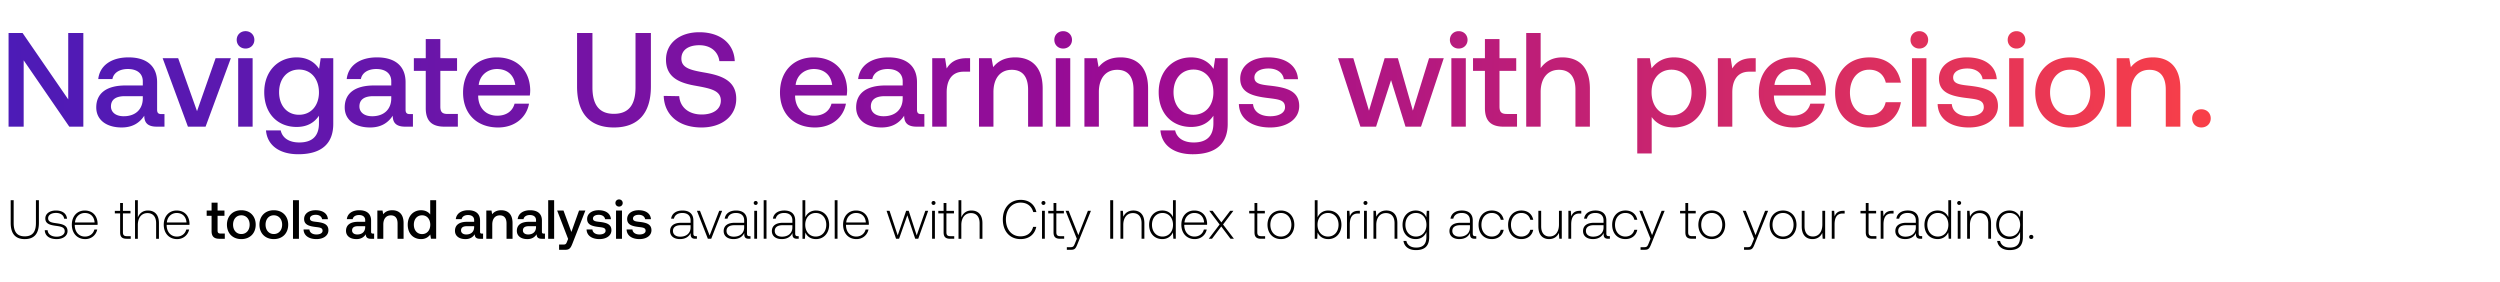 <svg width="726" height="82" viewBox="0 0 726 82" fill="none" xmlns="http://www.w3.org/2000/svg"><path d="M3.105 64.716c0 3.12 1.328 4.72 4.08 4.72 2.768 0 4.112-1.6 4.112-4.72V58.14h-.864v6.624c0 2.576-.992 3.872-3.248 3.872-2.224 0-3.216-1.296-3.216-3.872V58.14h-.864v6.576zM13 66.844c.064 1.68 1.424 2.592 3.456 2.592 1.744 0 3.152-.88 3.152-2.32 0-1.712-1.504-2.048-3.248-2.288-1.264-.176-2.384-.32-2.384-1.456 0-.928.912-1.536 2.288-1.536 1.296 0 2.224.624 2.368 1.68h.832c-.144-1.584-1.44-2.384-3.2-2.384-1.808-.016-3.104.912-3.104 2.304 0 1.632 1.504 1.936 3.168 2.16 1.36.192 2.464.368 2.464 1.568 0 .96-1.008 1.568-2.336 1.568-1.552 0-2.56-.72-2.624-1.888H13zm11.75 2.592c1.775 0 3.135-1.152 3.487-2.784h-.832c-.32 1.264-1.392 2.048-2.72 2.048-1.808 0-2.944-1.376-2.976-3.264v-.144h6.624c0-.112.016-.24.016-.336-.08-2.416-1.568-3.824-3.744-3.824-2.224 0-3.744 1.696-3.744 4.096 0 2.544 1.584 4.208 3.888 4.208zm-2.977-4.832c.128-1.648 1.36-2.752 2.848-2.752 1.584 0 2.72.976 2.848 2.752h-5.696zm13.11 2.848c0 1.296.528 1.888 1.904 1.888h1.184v-.752h-1.12c-.848 0-1.152-.32-1.152-1.152V61.98h2.192v-.752h-2.192v-2.272h-.816v2.272h-1.536v.752h1.536v5.472zm8.073-6.32c-1.52 0-2.464.848-2.928 2.016V58.14h-.816v11.2h.816v-4c0-2.112 1.072-3.456 2.8-3.456 1.552 0 2.512 1.024 2.512 2.944v4.512h.816v-4.544c0-2.56-1.36-3.664-3.2-3.664zm8.48 8.304c1.777 0 3.137-1.152 3.489-2.784h-.832c-.32 1.264-1.392 2.048-2.72 2.048-1.808 0-2.944-1.376-2.976-3.264v-.144h6.624c0-.112.016-.24.016-.336-.08-2.416-1.568-3.824-3.744-3.824-2.224 0-3.744 1.696-3.744 4.096 0 2.544 1.584 4.208 3.888 4.208zm-2.975-4.832c.128-1.648 1.36-2.752 2.848-2.752 1.584 0 2.72.976 2.848 2.752H48.46zm12.981 2.512c0 1.488.672 2.224 2.24 2.224h1.6v-1.52h-1.216c-.656 0-.88-.24-.88-.88v-4.272h2v-1.52h-2V58.86h-1.744v2.288h-1.424v1.52h1.424v4.448zm8.64 2.32c2.495 0 4.175-1.68 4.175-4.192 0-2.496-1.68-4.192-4.175-4.192-2.496 0-4.177 1.696-4.177 4.192 0 2.512 1.68 4.192 4.177 4.192zm0-1.472c-1.457 0-2.4-1.136-2.4-2.72 0-1.584.944-2.72 2.4-2.72s2.415 1.136 2.415 2.72c0 1.584-.96 2.72-2.415 2.72zm9.437 1.472c2.496 0 4.176-1.68 4.176-4.192 0-2.496-1.68-4.192-4.176-4.192-2.496 0-4.176 1.696-4.176 4.192 0 2.512 1.68 4.192 4.176 4.192zm0-1.472c-1.456 0-2.4-1.136-2.4-2.72 0-1.584.944-2.72 2.4-2.72s2.416 1.136 2.416 2.72c0 1.584-.96 2.72-2.416 2.72zm5.566 1.376h1.727v-11.2h-1.728v11.2zm3.07-2.704c.047 1.776 1.551 2.8 3.743 2.8 1.984 0 3.472-.992 3.472-2.56 0-1.824-1.52-2.208-3.392-2.432-1.184-.128-1.968-.224-1.968-.992 0-.656.672-1.072 1.696-1.072s1.728.528 1.824 1.28h1.696c-.112-1.68-1.536-2.608-3.552-2.608-1.968-.016-3.36.992-3.36 2.544 0 1.696 1.472 2.096 3.344 2.32 1.264.16 2.016.224 2.016 1.104 0 .656-.704 1.072-1.776 1.072-1.248 0-1.984-.608-2.048-1.456h-1.696zm20.136 1.2c-.352 0-.528-.112-.528-.528v-3.28c0-1.936-1.248-2.976-3.424-2.976-2.064 0-3.44.992-3.616 2.592h1.696c.128-.72.816-1.2 1.84-1.2 1.136 0 1.792.56 1.792 1.472v.496h-2.064c-2.288 0-3.504.944-3.504 2.624 0 1.52 1.248 2.4 3.04 2.4 1.328 0 2.16-.576 2.704-1.408 0 .816.384 1.312 1.504 1.312h.912v-1.504h-.352zm-2.24-1.856c-.016 1.264-.848 2.112-2.288 2.112-.944 0-1.52-.48-1.52-1.168 0-.832.592-1.232 1.664-1.232h2.144v.288zm7.853-4.928c-1.328 0-2.112.528-2.624 1.168l-.192-1.072h-1.504v8.192h1.728v-4.128c0-1.664.816-2.672 2.192-2.672 1.296 0 1.952.832 1.952 2.384v4.416h1.744v-4.56c0-2.736-1.488-3.728-3.296-3.728zm11.029 1.232c-.528-.72-1.408-1.232-2.656-1.232-2.224 0-3.872 1.664-3.872 4.192 0 2.624 1.648 4.192 3.872 4.192 1.296 0 2.144-.608 2.672-1.328l.208 1.232h1.504v-11.2h-1.728v4.144zm-2.368 5.696c-1.44 0-2.384-1.12-2.384-2.736 0-1.6.944-2.72 2.384-2.72s2.384 1.12 2.384 2.752c0 1.584-.944 2.704-2.384 2.704zm17.367-.144c-.352 0-.528-.112-.528-.528v-3.28c0-1.936-1.248-2.976-3.424-2.976-2.064 0-3.44.992-3.616 2.592h1.696c.128-.72.816-1.2 1.84-1.2 1.136 0 1.792.56 1.792 1.472v.496h-2.064c-2.288 0-3.504.944-3.504 2.624 0 1.52 1.248 2.4 3.04 2.4 1.328 0 2.16-.576 2.704-1.408 0 .816.384 1.312 1.504 1.312h.912v-1.504h-.352zm-2.24-1.856c-.016 1.264-.848 2.112-2.288 2.112-.944 0-1.52-.48-1.52-1.168 0-.832.592-1.232 1.664-1.232h2.144v.288zm7.853-4.928c-1.328 0-2.112.528-2.624 1.168l-.192-1.072h-1.504v8.192h1.728v-4.128c0-1.664.816-2.672 2.192-2.672 1.296 0 1.952.832 1.952 2.384v4.416h1.744v-4.56c0-2.736-1.488-3.728-3.296-3.728zm12.356 6.784c-.352 0-.528-.112-.528-.528v-3.28c0-1.936-1.248-2.976-3.424-2.976-2.064 0-3.44.992-3.616 2.592h1.696c.128-.72.816-1.2 1.84-1.2 1.136 0 1.792.56 1.792 1.472v.496h-2.064c-2.288 0-3.504.944-3.504 2.624 0 1.52 1.248 2.4 3.04 2.4 1.328 0 2.16-.576 2.704-1.408 0 .816.384 1.312 1.504 1.312h.912v-1.504h-.352zm-2.24-1.856c-.016 1.264-.848 2.112-2.288 2.112-.944 0-1.52-.48-1.52-1.168 0-.832.592-1.232 1.664-1.232h2.144v.288zm3.533 3.36h1.728v-11.2h-1.728v11.2zm5.79.048l-.32.8c-.256.672-.416.832-1.088.832h-1.216v1.52h1.856c1.2 0 1.552-.592 2.064-1.92l3.712-9.472h-1.84l-2.224 6.224-2.288-6.224h-1.84l3.184 8.24zm5.358-2.752c.048 1.776 1.552 2.8 3.744 2.8 1.984 0 3.472-.992 3.472-2.56 0-1.824-1.52-2.208-3.392-2.432-1.184-.128-1.968-.224-1.968-.992 0-.656.672-1.072 1.696-1.072s1.728.528 1.824 1.28h1.696c-.112-1.68-1.536-2.608-3.552-2.608-1.968-.016-3.36.992-3.36 2.544 0 1.696 1.472 2.096 3.344 2.32 1.264.16 2.016.224 2.016 1.104 0 .656-.704 1.072-1.776 1.072-1.248 0-1.984-.608-2.048-1.456h-1.696zm9.435-6.64c.592 0 1.056-.432 1.056-1.04 0-.608-.464-1.04-1.056-1.04-.592 0-1.056.432-1.056 1.04 0 .608.464 1.04 1.056 1.04zm-.88 9.344h1.728v-8.192h-1.728v8.192zm3.07-2.704c.048 1.776 1.552 2.8 3.744 2.8 1.984 0 3.472-.992 3.472-2.56 0-1.824-1.52-2.208-3.392-2.432-1.184-.128-1.968-.224-1.968-.992 0-.656.672-1.072 1.696-1.072s1.728.528 1.824 1.28h1.696c-.112-1.68-1.536-2.608-3.552-2.608-1.968-.016-3.36.992-3.36 2.544 0 1.696 1.472 2.096 3.344 2.32 1.264.16 2.016.224 2.016 1.104 0 .656-.704 1.072-1.776 1.072-1.248 0-1.984-.608-2.048-1.456h-1.696zm20.115 1.952c-.48 0-.72-.16-.72-.784v-3.776c0-1.856-1.136-2.896-3.168-2.896-1.856 0-3.088.896-3.296 2.368h.816c.208-.992 1.072-1.648 2.448-1.648 1.52 0 2.384.8 2.384 2.144v.704h-2.752c-2.08 0-3.2.896-3.2 2.416 0 1.44 1.136 2.32 2.864 2.32 1.648 0 2.624-.752 3.12-1.76v.288c-.032.96.368 1.376 1.328 1.376h.48v-.752h-.304zm-1.536-2.528c0 1.552-1.104 2.672-3.024 2.672-1.296 0-2.096-.656-2.096-1.664 0-1.072.8-1.664 2.304-1.664h2.816v.656zm5.018 3.28h.976l3.168-8.112h-.848l-2.784 7.168-2.8-7.168h-.88l3.168 8.112zm12.081-.752c-.48 0-.72-.16-.72-.784v-3.776c0-1.856-1.136-2.896-3.168-2.896-1.856 0-3.088.896-3.296 2.368h.816c.208-.992 1.072-1.648 2.448-1.648 1.52 0 2.384.8 2.384 2.144v.704h-2.752c-2.08 0-3.2.896-3.2 2.416 0 1.44 1.136 2.32 2.864 2.32 1.648 0 2.624-.752 3.12-1.76v.288c-.032.96.368 1.376 1.328 1.376h.48v-.752h-.304zm-1.536-2.528c0 1.552-1.104 2.672-3.024 2.672-1.296 0-2.096-.656-2.096-1.664 0-1.072.8-1.664 2.304-1.664h2.816v.656zm3.347-6.544c.32 0 .576-.24.576-.576a.564.564 0 00-.576-.576c-.32 0-.576.24-.576.576 0 .336.256.576.576.576zm-.416 9.824h.816v-8.112h-.816v8.112zm2.735 0h.816v-11.2h-.816v11.2zm9.87-.752c-.48 0-.72-.16-.72-.784v-3.776c0-1.856-1.136-2.896-3.168-2.896-1.856 0-3.088.896-3.296 2.368h.816c.208-.992 1.072-1.648 2.448-1.648 1.52 0 2.384.8 2.384 2.144v.704h-2.752c-2.08 0-3.2.896-3.2 2.416 0 1.44 1.136 2.32 2.864 2.32 1.648 0 2.624-.752 3.12-1.76v.288c-.032.96.368 1.376 1.328 1.376h.48v-.752h-.304zm-1.536-2.528c0 1.552-1.104 2.672-3.024 2.672-1.296 0-2.096-.656-2.096-1.664 0-1.072.8-1.664 2.304-1.664h2.816v.656zm6.851-4.928c-1.52 0-2.592.832-3.104 1.984V58.14h-.816v11.2h.704l.128-1.84c.48 1.168 1.568 1.936 3.088 1.936 2.224 0 3.824-1.696 3.824-4.16 0-2.544-1.6-4.144-3.824-4.144zm-.064 7.568c-1.808 0-3.056-1.408-3.056-3.44 0-1.984 1.248-3.408 3.056-3.408s3.056 1.424 3.056 3.424c0 2.016-1.248 3.424-3.056 3.424zm5.504.64h.816v-11.2h-.816v11.2zm6.318.096c1.776 0 3.136-1.152 3.488-2.784h-.832c-.32 1.264-1.392 2.048-2.72 2.048-1.808 0-2.944-1.376-2.976-3.264v-.144h6.624c0-.112.016-.24.016-.336-.08-2.416-1.568-3.824-3.744-3.824-2.224 0-3.744 1.696-3.744 4.096 0 2.544 1.584 4.208 3.888 4.208zm-2.976-4.832c.128-1.648 1.36-2.752 2.848-2.752 1.584 0 2.72.976 2.848 2.752h-5.696zm14.469 4.736h.88l2.4-6.816 2.288 6.816h.88l2.88-8.112h-.832l-2.496 7.136-2.32-7.136h-.752l-2.448 7.136-2.368-7.136h-.864l2.752 8.112zm10.886-9.824c.32 0 .576-.24.576-.576a.564.564 0 00-.576-.576c-.32 0-.576.24-.576.576 0 .336.256.576.576.576zm-.416 9.824h.816v-8.112h-.816v8.112zm3.342-1.888c0 1.296.528 1.888 1.904 1.888h1.184v-.752h-1.12c-.848 0-1.152-.32-1.152-1.152V61.98h2.192v-.752h-2.192v-2.272h-.816v2.272h-1.536v.752h1.536v5.472zm8.074-6.32c-1.52 0-2.464.848-2.928 2.016V58.14h-.816v11.2h.816v-4c0-2.112 1.072-3.456 2.8-3.456 1.552 0 2.512 1.024 2.512 2.944v4.512h.816v-4.544c0-2.56-1.36-3.664-3.2-3.664zm14.262 8.304c2.4 0 4.096-1.296 4.576-3.552h-.912c-.48 1.792-1.776 2.752-3.68 2.752-2.592 0-4.224-2.032-4.224-4.896s1.664-4.896 4.256-4.896c1.872 0 3.184.976 3.68 2.736h.912c-.496-2.24-2.192-3.536-4.544-3.536-3.152 0-5.2 2.336-5.2 5.696 0 3.392 2 5.696 5.136 5.696zm6.66-9.92c.32 0 .576-.24.576-.576a.564.564 0 00-.576-.576c-.32 0-.576.24-.576.576 0 .336.256.576.576.576zm-.416 9.824h.816v-8.112h-.816v8.112zm3.342-1.888c0 1.296.528 1.888 1.904 1.888h1.184v-.752h-1.12c-.848 0-1.152-.32-1.152-1.152V61.98h2.192v-.752h-2.192v-2.272h-.816v2.272h-1.536v.752h1.536v5.472zm6.762 1.888l-.528 1.312c-.368.896-.512 1.136-1.344 1.136h-1.024v.752h1.248c1.088 0 1.344-.416 1.856-1.696l3.888-9.616h-.88l-2.768 7.056-2.816-7.056h-.88l3.248 8.112zm9.697 0h.864v-11.2h-.864v11.2zm6.724-8.208c-1.488 0-2.448.768-2.912 1.824l-.128-1.728h-.704v8.112h.816v-4c0-2.112 1.072-3.456 2.8-3.456 1.568 0 2.512 1.024 2.512 2.944v4.512h.816v-4.544c0-2.56-1.36-3.664-3.2-3.664zm11.505 1.92c-.496-1.152-1.584-1.92-3.104-1.92-2.224 0-3.824 1.696-3.824 4.144 0 2.56 1.6 4.16 3.824 4.16 1.52 0 2.576-.816 3.088-1.952l.128 1.856h.704v-11.2h-.816v4.912zm-3.04 5.648c-1.808 0-3.056-1.408-3.056-3.424 0-2 1.248-3.424 3.056-3.424s3.056 1.424 3.056 3.44c0 2-1.248 3.408-3.056 3.408zm9.359.736c1.776 0 3.136-1.152 3.488-2.784h-.832c-.32 1.264-1.392 2.048-2.72 2.048-1.808 0-2.944-1.376-2.976-3.264v-.144h6.624c0-.112.016-.24.016-.336-.08-2.416-1.568-3.824-3.744-3.824-2.224 0-3.744 1.696-3.744 4.096 0 2.544 1.584 4.208 3.888 4.208zm-2.976-4.832c.128-1.648 1.36-2.752 2.848-2.752 1.584 0 2.72.976 2.848 2.752h-5.696zm7.044 4.736h.944l2.688-3.568 2.688 3.568h.992l-3.152-4.144 2.992-3.968h-.928l-2.56 3.36-2.528-3.36h-.976l2.992 3.968-3.152 4.144zm13.284-1.888c0 1.296.528 1.888 1.904 1.888h1.184v-.752h-1.12c-.848 0-1.152-.32-1.152-1.152V61.98h2.192v-.752h-2.192v-2.272h-.816v2.272h-1.536v.752h1.536v5.472zm7.664 1.984c2.288 0 3.904-1.696 3.904-4.16 0-2.448-1.616-4.144-3.904-4.144s-3.888 1.696-3.888 4.144c0 2.464 1.6 4.16 3.888 4.16zm0-.736c-1.808 0-3.056-1.408-3.056-3.424 0-2 1.248-3.424 3.056-3.424s3.056 1.424 3.056 3.424c0 2.016-1.248 3.424-3.056 3.424zm13.758-7.568c-1.52 0-2.592.832-3.104 1.984V58.14h-.816v11.2h.704l.128-1.84c.48 1.168 1.568 1.936 3.088 1.936 2.224 0 3.824-1.696 3.824-4.16 0-2.544-1.6-4.144-3.824-4.144zm-.064 7.568c-1.808 0-3.056-1.408-3.056-3.44 0-1.984 1.248-3.408 3.056-3.408s3.056 1.424 3.056 3.424c0 2.016-1.248 3.424-3.056 3.424zm8.815-7.472c-1.504 0-2.144.72-2.48 1.616l-.128-1.616h-.704v8.112h.816v-4.112c0-1.648.432-3.216 2.336-3.216h.592v-.784h-.432zm2.057-1.712c.32 0 .576-.24.576-.576a.564.564 0 00-.576-.576c-.32 0-.576.24-.576.576 0 .336.256.576.576.576zm-.416 9.824h.816v-8.112h-.816v8.112zm6.479-8.208c-1.488 0-2.448.768-2.912 1.824l-.128-1.728h-.704v8.112h.816v-4c0-2.112 1.072-3.456 2.8-3.456 1.568 0 2.512 1.024 2.512 2.944v4.512h.816v-4.544c0-2.56-1.36-3.664-3.2-3.664zm11.614 1.984c-.496-1.2-1.584-1.984-3.088-1.984-2.224 0-3.824 1.68-3.824 4.144 0 2.56 1.6 4.16 3.824 4.16 1.52 0 2.592-.8 3.104-2.064v1.44c0 2.16-1.024 3.088-2.976 3.088-1.52 0-2.576-.688-2.832-1.92h-.848c.256 1.728 1.648 2.656 3.616 2.656 2.624 0 3.856-1.248 3.856-3.792v-7.616h-.704l-.128 1.888zm-3.024 5.584c-1.808 0-3.056-1.408-3.056-3.424s1.248-3.424 3.056-3.424 3.056 1.408 3.056 3.44c0 2-1.248 3.408-3.056 3.408zm17.224-.112c-.48 0-.72-.16-.72-.784v-3.776c0-1.856-1.136-2.896-3.168-2.896-1.856 0-3.088.896-3.296 2.368h.816c.208-.992 1.072-1.648 2.448-1.648 1.52 0 2.384.8 2.384 2.144v.704h-2.752c-2.08 0-3.2.896-3.2 2.416 0 1.44 1.136 2.32 2.864 2.32 1.648 0 2.624-.752 3.12-1.76v.288c-.032.96.368 1.376 1.328 1.376h.48v-.752h-.304zm-1.536-2.528c0 1.552-1.104 2.672-3.024 2.672-1.296 0-2.096-.656-2.096-1.664 0-1.072.8-1.664 2.304-1.664h2.816v.656zm6.342 3.376c1.84 0 3.136-1.056 3.456-2.704h-.864c-.272 1.2-1.248 1.968-2.592 1.968-1.776 0-3.008-1.392-3.008-3.408s1.216-3.44 3.008-3.44c1.36 0 2.32.768 2.608 1.984h.848c-.336-1.68-1.6-2.704-3.44-2.704-2.288 0-3.856 1.696-3.856 4.16 0 2.496 1.552 4.144 3.84 4.144zm8.578 0c1.84 0 3.136-1.056 3.456-2.704h-.864c-.272 1.2-1.248 1.968-2.592 1.968-1.776 0-3.008-1.392-3.008-3.408s1.216-3.44 3.008-3.44c1.36 0 2.32.768 2.608 1.984h.848c-.336-1.68-1.6-2.704-3.44-2.704-2.288 0-3.856 1.696-3.856 4.16 0 2.496 1.552 4.144 3.84 4.144zm10.93-4.224c0 2.128-1.056 3.472-2.736 3.472-1.504 0-2.432-1.024-2.432-2.96v-4.496h-.816v4.544c0 2.544 1.328 3.664 3.12 3.664 1.44 0 2.384-.768 2.848-1.808l.112 1.712h.72v-8.112h-.816v3.984zm6.049-3.984c-1.504 0-2.144.72-2.48 1.616l-.128-1.616h-.704v8.112h.816v-4.112c0-1.648.432-3.216 2.336-3.216h.592v-.784h-.432zm8.433 7.36c-.48 0-.72-.16-.72-.784v-3.776c0-1.856-1.136-2.896-3.168-2.896-1.856 0-3.088.896-3.296 2.368h.816c.208-.992 1.072-1.648 2.448-1.648 1.52 0 2.384.8 2.384 2.144v.704h-2.752c-2.08 0-3.2.896-3.2 2.416 0 1.44 1.136 2.32 2.864 2.32 1.648 0 2.624-.752 3.12-1.76v.288c-.032.96.368 1.376 1.328 1.376h.48v-.752h-.304zm-1.536-2.528c0 1.552-1.104 2.672-3.024 2.672-1.296 0-2.096-.656-2.096-1.664 0-1.072.8-1.664 2.304-1.664h2.816v.656zm6.343 3.376c1.84 0 3.136-1.056 3.456-2.704h-.864c-.272 1.2-1.248 1.968-2.592 1.968-1.776 0-3.008-1.392-3.008-3.408s1.216-3.44 3.008-3.44c1.36 0 2.32.768 2.608 1.984h.848c-.336-1.68-1.6-2.704-3.44-2.704-2.288 0-3.856 1.696-3.856 4.16 0 2.496 1.552 4.144 3.84 4.144zm7.302-.096l-.528 1.312c-.368.896-.512 1.136-1.344 1.136h-1.024v.752h1.248c1.088 0 1.344-.416 1.856-1.696l3.888-9.616h-.88l-2.768 7.056-2.816-7.056h-.88l3.248 8.112zm10.113-1.888c0 1.296.528 1.888 1.904 1.888h1.184v-.752h-1.12c-.848 0-1.152-.32-1.152-1.152V61.98h2.192v-.752h-2.192v-2.272h-.816v2.272h-1.536v.752h1.536v5.472zm7.664 1.984c2.288 0 3.904-1.696 3.904-4.16 0-2.448-1.616-4.144-3.904-4.144s-3.888 1.696-3.888 4.144c0 2.464 1.6 4.16 3.888 4.16zm0-.736c-1.808 0-3.056-1.408-3.056-3.424 0-2 1.248-3.424 3.056-3.424s3.056 1.424 3.056 3.424c0 2.016-1.248 3.424-3.056 3.424zm12.27.64l-.528 1.312c-.368.896-.512 1.136-1.344 1.136h-1.024v.752h1.248c1.088 0 1.344-.416 1.856-1.696l3.888-9.616h-.88l-2.768 7.056-2.816-7.056h-.88l3.248 8.112zm8.433.096c2.288 0 3.904-1.696 3.904-4.16 0-2.448-1.616-4.144-3.904-4.144s-3.888 1.696-3.888 4.144c0 2.464 1.6 4.16 3.888 4.16zm0-.736c-1.808 0-3.056-1.408-3.056-3.424 0-2 1.248-3.424 3.056-3.424s3.056 1.424 3.056 3.424c0 2.016-1.248 3.424-3.056 3.424zm11.413-3.488c0 2.128-1.056 3.472-2.736 3.472-1.504 0-2.432-1.024-2.432-2.96v-4.496h-.816v4.544c0 2.544 1.328 3.664 3.12 3.664 1.44 0 2.384-.768 2.848-1.808l.112 1.712h.72v-8.112h-.816v3.984zm6.049-3.984c-1.504 0-2.144.72-2.48 1.616l-.128-1.616h-.704v8.112h.816v-4.112c0-1.648.432-3.216 2.336-3.216h.592v-.784h-.432zm6.562 6.224c0 1.296.528 1.888 1.904 1.888h1.184v-.752h-1.12c-.848 0-1.152-.32-1.152-1.152V61.98h2.192v-.752h-2.192v-2.272h-.816v2.272h-1.536v.752h1.536v5.472zm7.642-6.224c-1.504 0-2.144.72-2.48 1.616l-.128-1.616h-.704v8.112h.816v-4.112c0-1.648.432-3.216 2.336-3.216h.592v-.784h-.432zm8.433 7.36c-.48 0-.72-.16-.72-.784v-3.776c0-1.856-1.136-2.896-3.168-2.896-1.856 0-3.088.896-3.296 2.368h.816c.208-.992 1.072-1.648 2.448-1.648 1.52 0 2.384.8 2.384 2.144v.704h-2.752c-2.08 0-3.2.896-3.2 2.416 0 1.44 1.136 2.32 2.864 2.32 1.648 0 2.624-.752 3.12-1.76v.288c-.032.96.368 1.376 1.328 1.376h.48v-.752h-.304zm-1.536-2.528c0 1.552-1.104 2.672-3.024 2.672-1.296 0-2.096-.656-2.096-1.664 0-1.072.8-1.664 2.304-1.664h2.816v.656zm9.43-3.008c-.496-1.152-1.584-1.92-3.104-1.92-2.224 0-3.824 1.696-3.824 4.144 0 2.56 1.6 4.16 3.824 4.16 1.52 0 2.576-.816 3.088-1.952l.128 1.856h.704v-11.2h-.816v4.912zm-3.04 5.648c-1.808 0-3.056-1.408-3.056-3.424 0-2 1.248-3.424 3.056-3.424s3.056 1.424 3.056 3.44c0 2-1.248 3.408-3.056 3.408zm6.192-9.184c.32 0 .576-.24.576-.576a.564.564 0 00-.576-.576c-.32 0-.576.24-.576.576 0 .336.256.576.576.576zm-.416 9.824h.816v-8.112h-.816v8.112zm6.478-8.208c-1.488 0-2.448.768-2.912 1.824l-.128-1.728h-.704v8.112h.816v-4c0-2.112 1.072-3.456 2.8-3.456 1.568 0 2.512 1.024 2.512 2.944v4.512h.816v-4.544c0-2.56-1.36-3.664-3.2-3.664zm11.614 1.984c-.496-1.2-1.584-1.984-3.088-1.984-2.224 0-3.824 1.68-3.824 4.144 0 2.56 1.6 4.16 3.824 4.16 1.52 0 2.592-.8 3.104-2.064v1.44c0 2.16-1.024 3.088-2.976 3.088-1.52 0-2.576-.688-2.832-1.92h-.848c.256 1.728 1.648 2.656 3.616 2.656 2.624 0 3.856-1.248 3.856-3.792v-7.616h-.704l-.128 1.888zm-3.024 5.584c-1.808 0-3.056-1.408-3.056-3.424s1.248-3.424 3.056-3.424 3.056 1.408 3.056 3.44c0 2-1.248 3.408-3.056 3.408zm5.679.112c0 .368.256.608.608.608s.608-.24.608-.608-.256-.592-.608-.592-.608.224-.608.592z" fill="#000"/><path d="M6.876 36.784V17.516l13.246 19.268h4.08V9.592h-4.39v19.267L6.564 9.592H2.486v27.192h4.39zm40.032-3.652c-.855 0-1.282-.272-1.282-1.282v-7.963c0-4.7-3.03-7.226-8.313-7.226-5.012 0-8.352 2.409-8.78 6.294h4.118c.31-1.748 1.981-2.914 4.467-2.914 2.758 0 4.351 1.36 4.351 3.574v1.204h-5.011c-5.555 0-8.507 2.292-8.507 6.371 0 3.69 3.03 5.827 7.38 5.827 3.225 0 5.245-1.399 6.566-3.419 0 1.982.932 3.186 3.651 3.186h2.214v-3.652h-.854zm-5.439-4.506c-.039 3.069-2.059 5.128-5.555 5.128-2.292 0-3.69-1.166-3.69-2.836 0-2.02 1.437-2.991 4.04-2.991h5.205v.7zm13.105 8.158H59.7l7.342-19.89h-4.428l-5.4 15.384-5.477-15.383h-4.506l7.342 19.889zm16.73-22.686c1.437 0 2.563-1.05 2.563-2.525 0-1.476-1.126-2.525-2.563-2.525-1.438 0-2.564 1.049-2.564 2.525s1.126 2.525 2.564 2.525zm-2.137 22.686h4.195v-19.89h-4.195v19.89zm23.497-16.782c-1.282-1.98-3.419-3.34-6.526-3.34-5.4 0-9.401 4-9.401 10.1 0 6.331 4.001 10.1 9.4 10.1 3.108 0 5.167-1.282 6.488-3.264v2.215c0 3.807-2.059 5.555-5.71 5.555-2.953 0-4.895-1.282-5.4-3.497h-4.273c.388 4.468 4.079 6.915 9.362 6.915 7.147 0 10.177-3.418 10.177-8.818V16.895H93.13l-.466 3.107zm-5.827 13.325c-3.496 0-5.788-2.68-5.788-6.565 0-3.846 2.292-6.566 5.788-6.566 3.496 0 5.788 2.72 5.788 6.643 0 3.807-2.292 6.488-5.788 6.488zm32.224-.195c-.854 0-1.282-.272-1.282-1.282v-7.963c0-4.7-3.03-7.226-8.313-7.226-5.011 0-8.352 2.409-8.779 6.294h4.118c.311-1.748 1.981-2.914 4.467-2.914 2.758 0 4.351 1.36 4.351 3.574v1.204h-5.011c-5.555 0-8.508 2.292-8.508 6.371 0 3.69 3.03 5.827 7.381 5.827 3.224 0 5.244-1.399 6.565-3.419 0 1.982.932 3.186 3.652 3.186h2.214v-3.652h-.855zm-5.438-4.506c-.039 3.069-2.059 5.128-5.555 5.128-2.292 0-3.691-1.166-3.691-2.836 0-2.02 1.438-2.991 4.04-2.991h5.206v.7zm10.015 2.758c0 3.613 1.632 5.4 5.439 5.4h3.885v-3.69h-2.953c-1.592 0-2.136-.583-2.136-2.137V20.585h4.855v-3.69h-4.855V11.34h-4.235v5.555h-3.457v3.69h3.457v10.8zm21.015 5.633c4.933 0 8.274-2.991 8.973-6.915h-4.195c-.583 2.214-2.448 3.496-5.011 3.496-3.302 0-5.439-2.214-5.555-5.593v-.272h14.994a11.35 11.35 0 00.117-1.593c-.117-5.827-3.963-9.479-9.712-9.479-5.866 0-9.789 4.08-9.789 10.217 0 6.099 3.923 10.139 10.178 10.139zm-5.633-12.353c.311-2.836 2.603-4.623 5.283-4.623 2.914 0 4.972 1.67 5.322 4.623H139.02zm28.559.466c0 7.73 3.651 11.887 10.682 11.887 7.07 0 10.761-4.157 10.761-11.887V9.592h-4.468v15.771c0 5.05-1.942 7.692-6.293 7.692-4.273 0-6.215-2.642-6.215-7.692V9.592h-4.467V25.13zm25.167 2.72c.155 5.438 4.234 9.167 10.993 9.167 5.983 0 10.062-3.38 10.062-8.274.038-5.361-4.351-6.798-8.857-7.614-4.273-.738-7.07-1.321-7.07-4.118 0-2.564 2.136-3.884 5.205-3.884 3.302 0 5.477 1.864 5.827 4.622h4.467c-.194-5.011-4.079-8.39-10.294-8.39-5.788 0-9.673 3.224-9.673 7.963 0 5.4 4.273 6.837 8.78 7.614 4.312.777 7.147 1.398 7.147 4.273 0 2.602-2.33 4.04-5.555 4.04-3.807 0-6.293-2.137-6.526-5.322l-4.506-.078zm43.939 9.167c4.933 0 8.274-2.991 8.973-6.915h-4.195c-.583 2.214-2.448 3.496-5.011 3.496-3.302 0-5.439-2.214-5.555-5.593v-.272h14.994a11.35 11.35 0 00.117-1.593c-.117-5.827-3.963-9.479-9.712-9.479-5.866 0-9.789 4.08-9.789 10.217 0 6.099 3.923 10.139 10.178 10.139zm-5.633-12.353c.311-2.836 2.603-4.623 5.283-4.623 2.913 0 4.972 1.67 5.322 4.623h-10.605zm36.527 8.468c-.854 0-1.281-.272-1.281-1.282v-7.963c0-4.7-3.03-7.226-8.314-7.226-5.011 0-8.351 2.409-8.779 6.294h4.118c.311-1.748 1.981-2.914 4.467-2.914 2.758 0 4.351 1.36 4.351 3.574v1.204h-5.011c-5.555 0-8.507 2.292-8.507 6.371 0 3.69 3.03 5.827 7.38 5.827 3.225 0 5.245-1.399 6.565-3.419 0 1.982.933 3.186 3.652 3.186h2.214v-3.652h-.855zm-5.438-4.506c-.039 3.069-2.059 5.128-5.555 5.128-2.292 0-3.69-1.166-3.69-2.836 0-2.02 1.437-2.991 4.04-2.991h5.205v.7zm18.639-11.731c-3.263 0-4.855 1.32-5.865 2.99l-.466-2.99h-3.73v19.889h4.196V26.8c0-3.069 1.204-5.982 4.933-5.982h1.865v-3.923h-.933zm14.009-.233c-3.225 0-5.128 1.281-6.371 2.835l-.466-2.602H284.3v19.889h4.196V26.762c0-4.04 1.981-6.488 5.322-6.488 3.146 0 4.739 2.02 4.739 5.788v10.722h4.234V25.713c0-6.643-3.613-9.052-8.002-9.052zm13.954-2.564c1.437 0 2.564-1.05 2.564-2.525 0-1.476-1.127-2.525-2.564-2.525s-2.564 1.049-2.564 2.525 1.127 2.525 2.564 2.525zm-2.137 22.686h4.196v-19.89h-4.196v19.89zm18.797-20.122c-3.224 0-5.128 1.281-6.371 2.835l-.466-2.602h-3.652v19.889h4.196V26.762c0-4.04 1.981-6.488 5.322-6.488 3.146 0 4.739 2.02 4.739 5.788v10.722h4.234V25.713c0-6.643-3.613-9.052-8.002-9.052zm27.006 3.34c-1.282-1.98-3.418-3.34-6.526-3.34-5.399 0-9.401 4-9.401 10.1 0 6.331 4.002 10.1 9.401 10.1 3.108 0 5.167-1.282 6.488-3.264v2.215c0 3.807-2.059 5.555-5.711 5.555-2.952 0-4.894-1.282-5.399-3.497h-4.274c.389 4.468 4.079 6.915 9.362 6.915 7.148 0 10.178-3.418 10.178-8.818V16.895h-3.651l-.467 3.107zm-5.827 13.325c-3.496 0-5.788-2.68-5.788-6.565 0-3.846 2.292-6.566 5.788-6.566 3.497 0 5.789 2.72 5.789 6.643 0 3.807-2.292 6.488-5.789 6.488zm13.19-3.108c.117 4.312 3.768 6.798 9.09 6.798 4.817 0 8.43-2.409 8.43-6.216 0-4.428-3.691-5.36-8.236-5.904-2.874-.31-4.778-.544-4.778-2.409 0-1.592 1.632-2.602 4.118-2.602 2.486 0 4.195 1.282 4.429 3.107h4.117c-.272-4.078-3.729-6.331-8.624-6.331-4.778-.04-8.157 2.408-8.157 6.176 0 4.118 3.574 5.089 8.119 5.633 3.068.388 4.894.544 4.894 2.68 0 1.593-1.709 2.603-4.312 2.603-3.03 0-4.817-1.476-4.972-3.535h-4.118zm35.294 6.565h4.545l4.351-13.519 4.195 13.519h4.506l6.604-19.89h-4.273l-4.7 15.228-4.351-15.227h-3.846l-4.545 15.227-4.545-15.227h-4.428l6.487 19.889zm28.546-22.686c1.437 0 2.564-1.05 2.564-2.525 0-1.476-1.127-2.525-2.564-2.525s-2.564 1.049-2.564 2.525 1.127 2.525 2.564 2.525zm-2.136 22.686h4.195v-19.89h-4.195v19.89zm9.745-5.4c0 3.613 1.631 5.4 5.438 5.4h3.885v-3.69h-2.952c-1.593 0-2.137-.583-2.137-2.137V20.585h4.856v-3.69h-4.856V11.34h-4.234v5.555h-3.457v3.69h3.457v10.8zm22.441-14.723c-3.107 0-5.011 1.399-6.254 3.108V9.592h-4.195v27.192h4.195V26.723c0-4.002 2.02-6.449 5.322-6.449 3.108 0 4.778 2.02 4.778 5.788v10.722h4.196V25.713c0-6.643-3.613-9.052-8.042-9.052zm32.44 0c-3.108 0-5.167 1.438-6.487 3.186l-.505-2.952h-3.652v27.658h4.196V33.987c1.243 1.787 3.379 3.03 6.448 3.03 5.438 0 9.401-4.04 9.401-10.178 0-6.37-3.963-10.177-9.401-10.177zm-.699 16.82c-3.496 0-5.788-2.757-5.788-6.72 0-3.845 2.292-6.526 5.788-6.526 3.496 0 5.827 2.68 5.827 6.604 0 3.885-2.331 6.643-5.827 6.643zm23.523-16.586c-3.263 0-4.856 1.32-5.866 2.99l-.466-2.99h-3.73v19.889h4.196V26.8c0-3.069 1.204-5.982 4.933-5.982h1.865v-3.923h-.932zm12.011 20.122c4.933 0 8.274-2.991 8.973-6.915h-4.195c-.583 2.214-2.448 3.496-5.011 3.496-3.302 0-5.439-2.214-5.555-5.593v-.272h14.994a11.35 11.35 0 00.117-1.593c-.117-5.827-3.963-9.479-9.712-9.479-5.866 0-9.789 4.08-9.789 10.217 0 6.099 3.923 10.139 10.178 10.139zm-5.633-12.353c.311-2.836 2.603-4.623 5.283-4.623 2.913 0 4.972 1.67 5.322 4.623h-10.605zm27.476 12.353c5.089 0 8.469-2.836 9.246-7.342h-4.429c-.505 2.292-2.214 3.768-4.778 3.768-3.379 0-5.594-2.68-5.594-6.565 0-3.923 2.215-6.643 5.594-6.643 2.603 0 4.273 1.438 4.817 3.768h4.39c-.816-4.506-4.001-7.341-9.129-7.341-6.021 0-9.984 4.078-9.984 10.216 0 6.215 3.846 10.139 9.867 10.139zm14.593-22.92c1.438 0 2.564-1.048 2.564-2.524s-1.126-2.525-2.564-2.525c-1.437 0-2.563 1.049-2.563 2.525s1.126 2.525 2.563 2.525zm-2.136 22.687h4.195v-19.89h-4.195v19.89zm7.453-6.565c.117 4.312 3.768 6.798 9.09 6.798 4.817 0 8.43-2.409 8.43-6.216 0-4.428-3.691-5.36-8.236-5.904-2.874-.31-4.778-.544-4.778-2.409 0-1.592 1.632-2.602 4.118-2.602 2.486 0 4.195 1.282 4.428 3.107h4.118c-.272-4.078-3.729-6.331-8.624-6.331-4.778-.04-8.157 2.408-8.157 6.176 0 4.118 3.573 5.089 8.118 5.633 3.069.388 4.895.544 4.895 2.68 0 1.593-1.709 2.603-4.312 2.603-3.03 0-4.817-1.476-4.972-3.535h-4.118zm22.908-16.121c1.437 0 2.563-1.05 2.563-2.525 0-1.476-1.126-2.525-2.563-2.525-1.438 0-2.564 1.049-2.564 2.525s1.126 2.525 2.564 2.525zm-2.137 22.686h4.195v-19.89h-4.195v19.89zm17.709.233c6.06 0 10.139-4.079 10.139-10.178 0-6.06-4.079-10.177-10.139-10.177s-10.139 4.117-10.139 10.177c0 6.099 4.079 10.178 10.139 10.178zm0-3.574c-3.535 0-5.827-2.758-5.827-6.604s2.292-6.604 5.827-6.604 5.865 2.758 5.865 6.604-2.33 6.604-5.865 6.604zm24.001-16.781c-3.225 0-5.128 1.281-6.371 2.835l-.466-2.602h-3.652v19.889h4.195V26.762c0-4.04 1.982-6.488 5.322-6.488 3.147 0 4.74 2.02 4.74 5.788v10.722h4.234V25.713c0-6.643-3.613-9.052-8.002-9.052zM636.6 34.374c0 1.554 1.126 2.642 2.68 2.642 1.554 0 2.719-1.088 2.719-2.642 0-1.553-1.165-2.641-2.719-2.641-1.554 0-2.68 1.087-2.68 2.641z" fill="url(#paint0_linear_101_73)"/><defs><linearGradient id="paint0_linear_101_73" x1="663.357" y1="32.915" x2="0" y2="32.915" gradientUnits="userSpaceOnUse"><stop stop-color="#FF4343"/><stop offset=".5" stop-color="#9C0B93"/><stop offset="1" stop-color="#4C1BB7"/></linearGradient></defs></svg>